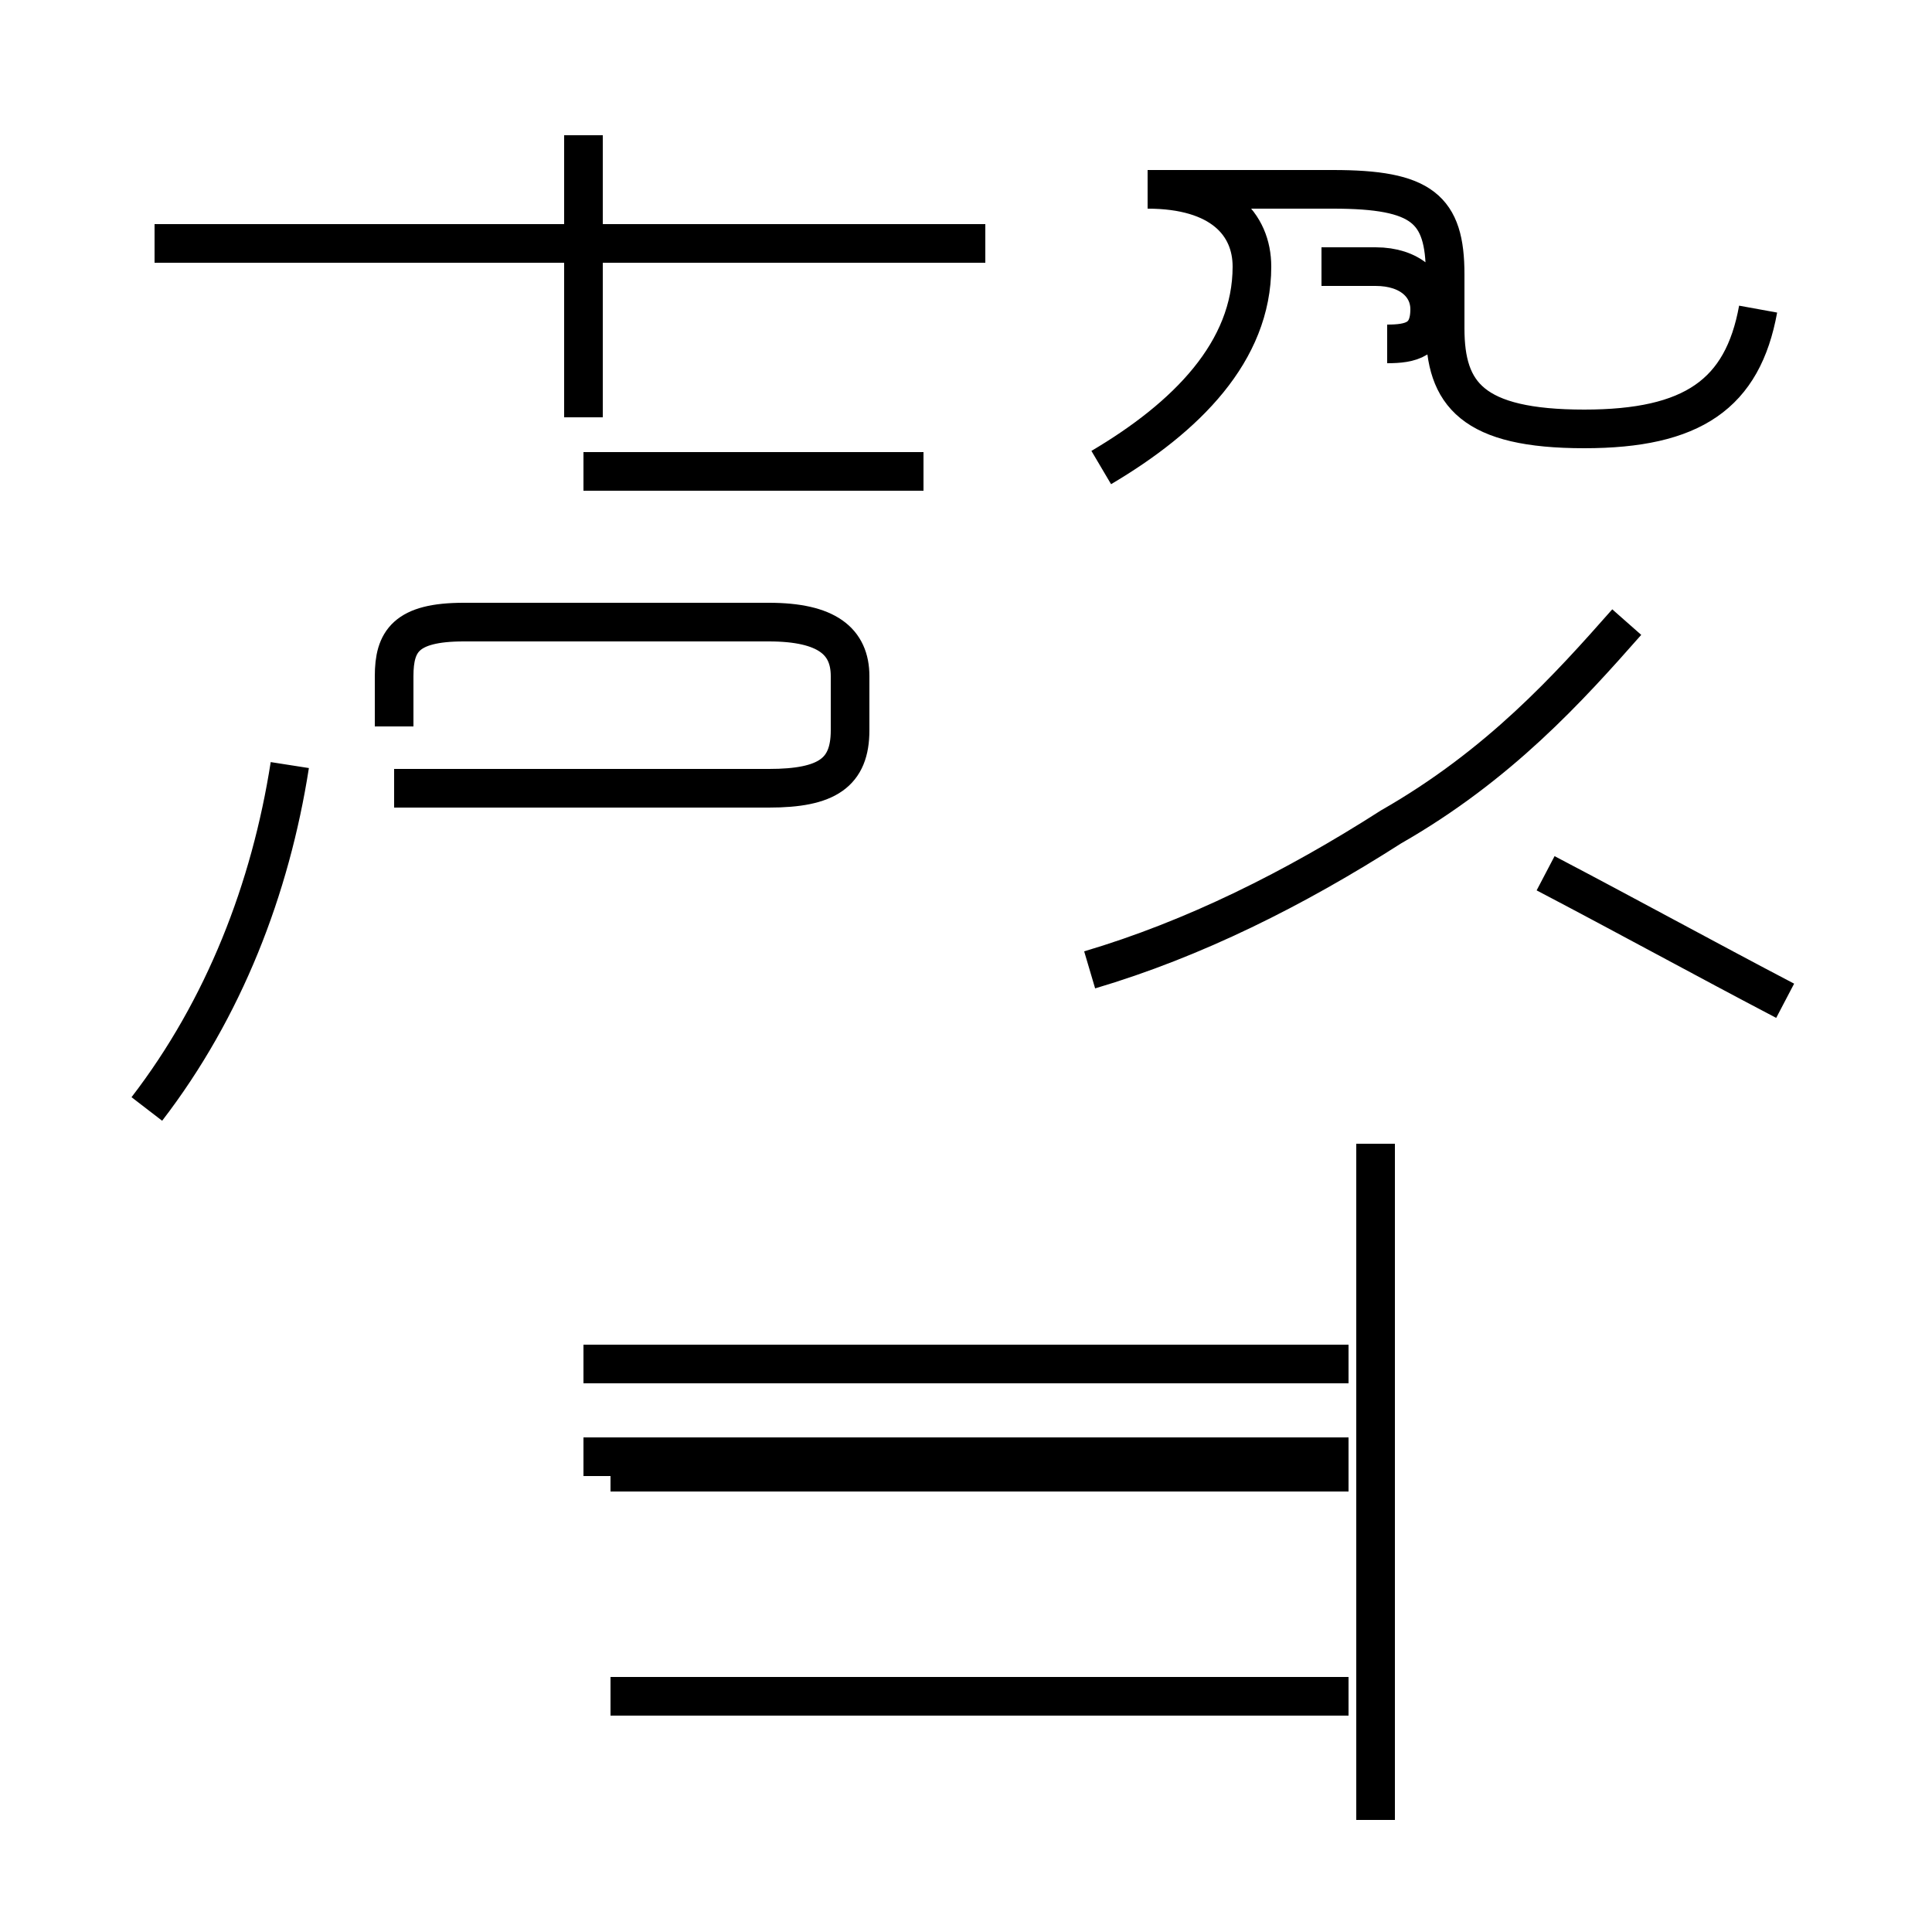<?xml version='1.0' encoding='utf8'?>
<svg viewBox="0.0 -44.0 50.0 50.0" version="1.1" xmlns="http://www.w3.org/2000/svg">
<rect x="0.0" y="-44.0" width="50.0" height="50.0" fill="#808080" stroke="none"/>
<rect x="-1000" y="-1000" width="2000" height="2000" stroke="white" fill="white"/>
<g style="fill:none; stroke:#000000;  stroke-width:1">
<path d="M 3.8 15.3 C 5.8 17.9 7.0 21.0 7.5 24.2 M 10.2 25.2 L 10.2 26.5 C 10.2 27.4 10.5 27.9 12.0 27.9 L 19.9 27.9 C 21.4 27.9 22.0 27.4 22.0 26.5 L 22.0 25.1 C 22.0 24.0 21.4 23.6 19.9 23.6 L 10.2 23.6 M 25.5 37.7 L 4.0 37.7 M 15.1 31.8 L 23.9 31.8 M 15.8 5.9 L 34.9 5.9 M 15.8 0.1 L 34.9 0.1 M 15.1 33.2 L 15.1 40.5 M 15.1 8.7 L 34.9 8.7 M 15.1 6.3 L 34.9 6.3 M 28.2 18.9 C 30.9 19.7 33.5 21.0 36.0 22.6 C 38.8 24.2 40.6 26.2 42.1 27.9 M 35.6 -3.1 L 35.6 14.4 M 46.2 18.1 C 44.1 19.2 42.1 20.3 40.0 21.4 M 35.9 35.1 C 36.5 35.1 37.0 35.2 37.0 36.0 C 37.0 36.6 36.5 37.1 35.6 37.1 L 34.2 37.1 M 28.5 31.9 C 30.7 33.2 32.4 34.9 32.4 37.1 C 32.4 38.2 31.6 39.1 29.7 39.1 L 34.5 39.1 C 36.8 39.1 37.4 38.6 37.4 36.9 L 37.4 35.5 C 37.4 33.8 38.1 32.9 41.0 32.9 C 43.8 32.9 45.1 33.8 45.5 36.0 " transform="scale(1, -1)" />
</g>
</svg>